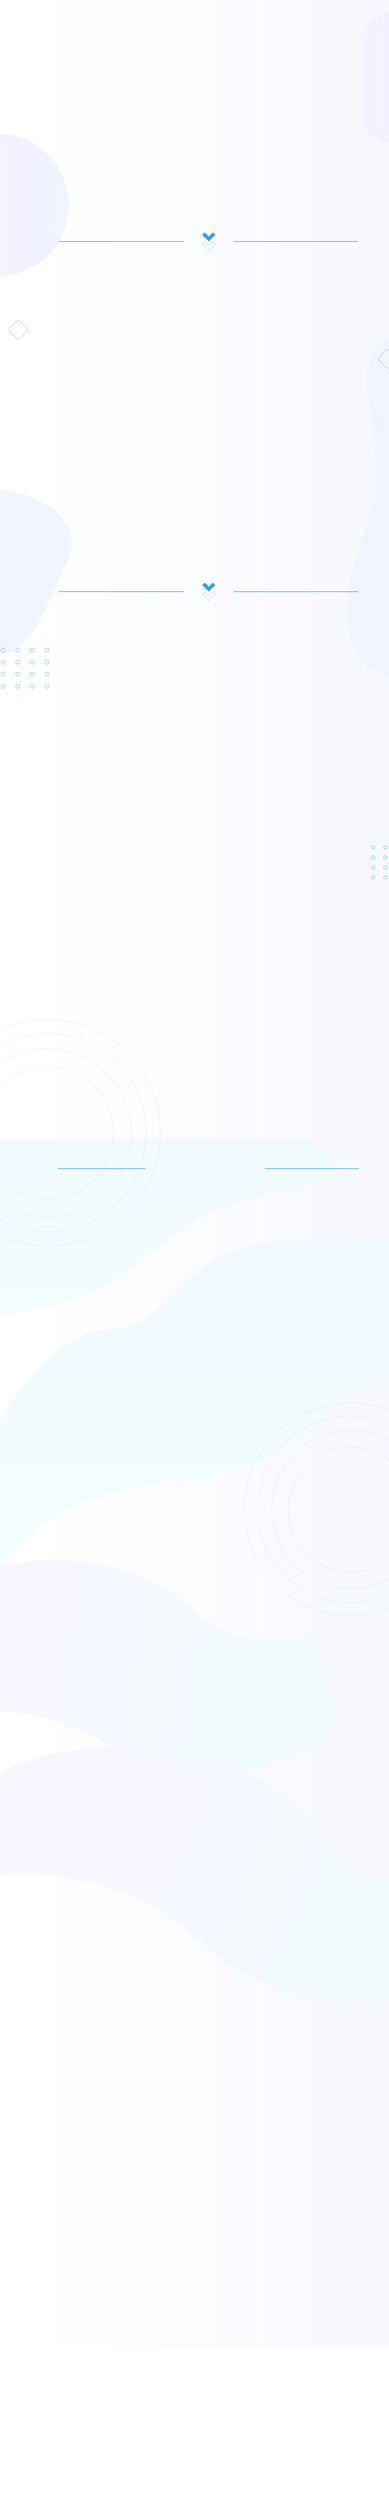 <svg width="1280" height="8210" viewBox="0 0 1280 8210" fill="none" xmlns="http://www.w3.org/2000/svg">
<rect x="0" y="0" width="1280" height="8210" fill="#333333" stroke="none"/>
<g clip-path="url(#clip0_229_1515)">
<path d="M1280 0H0V8210H1280V0Z" fill="white"/>
<rect x="30" y="-222" width="1296" height="7928" fill="url(#paint0_linear_229_1515)"/>
<path fill-rule="evenodd" clip-rule="evenodd" d="M-30.787 3742C-73.1 3778.12 -122.955 3805.14 -203.1 3809.46C-404.974 3820.36 -603.148 4161.35 -677 4330.49L-581.614 4649.76C-544.436 4551.75 -379.74 4347.84 -18.385 4316.37C294.311 4289.13 409.401 4192.28 514.752 4103.62C561.582 4064.22 606.487 4026.43 665.969 3997.09C820.604 3920.83 1055.75 3884.95 1154 3876.54L1016.85 3742H-30.787Z" fill="url(#paint1_linear_229_1515)"/>
<path d="M1439.5 3925.02C1475.43 3779.35 1482.58 4318.48 1564 4293.26L1707 4433.54C1608.75 4441.95 1373.6 4477.83 1218.97 4554.09C1025.67 4649.42 986.309 4834.02 534.615 4873.37C173.26 4904.84 8.564 5108.75 -28.614 5206.76L-124 4887.49C-50.148 4718.35 148.026 4377.36 349.9 4366.46C602.243 4352.84 554.298 4114.27 916.157 4074.93C1278.02 4035.59 1394.58 4107.1 1439.5 3925.02Z" fill="url(#paint2_linear_229_1515)"/>
<circle cx="1154" cy="4957" r="349.5" stroke="url(#paint3_linear_229_1515)" stroke-opacity="0.3"/>
<circle cx="1154" cy="4957" r="306.643" stroke="url(#paint4_linear_229_1515)" stroke-opacity="0.3"/>
<circle cx="1154" cy="4957" r="259.89" stroke="url(#paint5_linear_229_1515)" stroke-opacity="0.3"/>
<circle cx="1154" cy="4957" r="205.344" stroke="url(#paint6_linear_229_1515)" stroke-opacity="0.3"/>
<path d="M788.5 5808.2C497.3 5670.2 156.167 5750.7 22 5808.2L-195 6197.2C-36.667 6141.7 354.5 6098.5 652.5 6369.7C950.5 6640.9 1287.67 6586.36 1419 6525.2V6197.2C974.5 6169.2 1152.5 5980.7 788.5 5808.2Z" fill="url(#paint7_linear_229_1515)"/>
<path d="M330.587 5138.27C14.998 5073.12 -297.387 5232.08 -414.131 5319.7L-532.888 5749.01C-392.191 5657.61 -22.365 5523.05 331.36 5716.01C685.084 5908.96 999.762 5776.17 1112.88 5685.66L1035.25 5366.98C596.751 5444.99 725.074 5219.71 330.587 5138.27Z" fill="url(#paint8_linear_229_1515)"/>
<circle cx="156" cy="3720" r="371.5" stroke="url(#paint9_linear_229_1515)" stroke-opacity="0.3"/>
<circle cx="156" cy="3720" r="325.949" stroke="url(#paint10_linear_229_1515)" stroke-opacity="0.3"/>
<circle cx="156" cy="3720" r="276.257" stroke="url(#paint11_linear_229_1515)" stroke-opacity="0.3"/>
<circle cx="156" cy="3720" r="218.283" stroke="url(#paint12_linear_229_1515)" stroke-opacity="0.3"/>
<path d="M1211.5 1211.8C1222.3 1100.2 1318 1082.63 1364.5 1087.8L1548.05 2290.34C1550.61 2291.93 1550.41 2292.88 1548.5 2293.3L1548.05 2290.34C1537.46 2283.73 1479.68 2266 1301.5 2228.3C1025 2169.8 1180 1803.3 1225 1668.3C1270 1533.3 1198 1351.3 1211.5 1211.8Z" fill="#F0F5FF"/>
<path d="M215.5 1857.5C302.846 1689.48 87.167 1613.83 -0.5 1608L-25 2152.5C108 2157 150 1983.5 215.5 1857.5Z" fill="#F0F5FF"/>
<rect x="59.941" y="1049.71" width="47" height="47" rx="7.5" transform="rotate(45 59.941 1049.71)" stroke="#88A9E0"/>
<rect x="1274.94" y="1145.71" width="47" height="47" rx="7.5" transform="rotate(45 1274.94 1145.71)" stroke="#88A9E0"/>
<circle cx="-8" cy="673" r="234" transform="rotate(-90 -8 673)" fill="url(#paint13_linear_229_1515)"/>
<circle cx="1369.5" cy="254.5" r="237.5" transform="rotate(-90 1369.5 254.5)" fill="url(#paint14_linear_229_1515)"/>
<path d="M193 1943H604.5" stroke="#3B9FDD" stroke-width="2"/>
<path d="M768 1943H1179.5" stroke="#3B9FDD" stroke-width="2"/>
<path d="M709.122 1951.43L687.058 1973.49L665 1951.43L673.534 1942.9L687.058 1956.42L700.583 1942.9L709.122 1951.43ZM687.058 1972.79L708.42 1951.43L700.583 1943.59L687.058 1957.12L673.534 1943.59L665.697 1951.43L687.058 1972.79Z" fill="#3B9FDD"/>
<path d="M687.058 1942.9L665.351 1921.19L673.534 1913L687.058 1926.52L700.583 1913L708.771 1921.19L687.058 1942.9Z" fill="#3B9FDD"/>
<path d="M193 793H604.5" stroke="#3B9FDD" stroke-width="2"/>
<path d="M768 793H1179.5" stroke="#3B9FDD" stroke-width="2"/>
<path d="M709.122 801.434L687.058 823.493L665 801.434L673.534 792.895L687.058 806.42L700.583 792.895L709.122 801.434ZM687.058 822.791L708.42 801.429L700.583 793.592L687.058 807.117L673.534 793.592L665.697 801.429L687.058 822.791Z" fill="#3B9FDD"/>
<path d="M687.058 792.896L665.351 771.188L673.534 763L687.058 776.525L700.583 763L708.771 771.188L687.058 792.896Z" fill="#3B9FDD"/>
<path d="M17.23 2135.03C17.23 2138.62 14.185 2141.57 10.383 2141.57C6.58 2141.57 3.535 2138.62 3.535 2135.03C3.535 2131.45 6.58 2128.5 10.383 2128.5C14.185 2128.5 17.23 2131.45 17.23 2135.03Z" stroke="#3B9FDD"/>
<path d="M17.23 2214.31C17.23 2217.9 14.185 2220.84 10.383 2220.84C6.58 2220.84 3.535 2217.9 3.535 2214.31C3.535 2210.72 6.58 2207.78 10.383 2207.78C14.185 2207.78 17.23 2210.72 17.23 2214.31Z" stroke="#3B9FDD"/>
<path d="M17.23 2174.67C17.23 2178.26 14.185 2181.2 10.383 2181.2C6.58 2181.2 3.535 2178.26 3.535 2174.67C3.535 2171.08 6.58 2168.14 10.383 2168.14C14.185 2168.14 17.23 2171.08 17.23 2174.67Z" stroke="#3B9FDD"/>
<path d="M17.23 2253.95C17.23 2257.54 14.185 2260.48 10.383 2260.48C6.58 2260.48 3.535 2257.54 3.535 2253.95C3.535 2250.36 6.58 2247.42 10.383 2247.42C14.185 2247.42 17.23 2250.36 17.23 2253.95Z" stroke="#3B9FDD"/>
<path d="M113.41 2135.03C113.41 2138.62 110.365 2141.57 106.563 2141.57C102.761 2141.57 99.716 2138.62 99.716 2135.03C99.716 2131.45 102.761 2128.5 106.563 2128.5C110.365 2128.5 113.41 2131.45 113.41 2135.03Z" stroke="#3B9FDD"/>
<path d="M113.41 2214.31C113.41 2217.9 110.365 2220.84 106.563 2220.84C102.761 2220.84 99.716 2217.9 99.716 2214.31C99.716 2210.72 102.761 2207.78 106.563 2207.78C110.365 2207.78 113.41 2210.72 113.41 2214.31Z" stroke="#3B9FDD"/>
<path d="M113.41 2174.67C113.41 2178.26 110.365 2181.2 106.563 2181.2C102.761 2181.2 99.716 2178.26 99.716 2174.67C99.716 2171.08 102.761 2168.14 106.563 2168.14C110.365 2168.14 113.41 2171.08 113.41 2174.67Z" stroke="#3B9FDD"/>
<path d="M113.41 2253.95C113.41 2257.54 110.365 2260.48 106.563 2260.48C102.761 2260.48 99.716 2257.54 99.716 2253.95C99.716 2250.36 102.761 2247.42 106.563 2247.42C110.365 2247.42 113.41 2250.36 113.41 2253.95Z" stroke="#3B9FDD"/>
<path d="M65.32 2135.03C65.32 2138.62 62.275 2141.57 58.473 2141.57C54.67 2141.57 51.626 2138.62 51.626 2135.03C51.626 2131.45 54.67 2128.5 58.473 2128.5C62.275 2128.5 65.32 2131.45 65.32 2135.03Z" stroke="#3B9FDD"/>
<path d="M65.32 2214.31C65.32 2217.9 62.275 2220.84 58.473 2220.84C54.67 2220.84 51.626 2217.9 51.626 2214.31C51.626 2210.72 54.67 2207.78 58.473 2207.78C62.275 2207.78 65.32 2210.72 65.32 2214.31Z" stroke="#3B9FDD"/>
<path d="M65.32 2174.67C65.32 2178.26 62.275 2181.2 58.473 2181.2C54.67 2181.2 51.626 2178.26 51.626 2174.67C51.626 2171.08 54.67 2168.14 58.473 2168.14C62.275 2168.14 65.32 2171.08 65.32 2174.67Z" stroke="#3B9FDD"/>
<path d="M65.32 2253.95C65.32 2257.54 62.275 2260.48 58.473 2260.48C54.67 2260.48 51.626 2257.54 51.626 2253.95C51.626 2250.36 54.67 2247.42 58.473 2247.42C62.275 2247.42 65.32 2250.36 65.32 2253.95Z" stroke="#3B9FDD"/>
<path d="M161.5 2135.03C161.5 2138.62 158.455 2141.57 154.653 2141.57C150.851 2141.57 147.806 2138.62 147.806 2135.03C147.806 2131.45 150.851 2128.5 154.653 2128.5C158.455 2128.5 161.5 2131.45 161.5 2135.03Z" stroke="#3B9FDD"/>
<path d="M161.5 2214.31C161.5 2217.9 158.455 2220.84 154.653 2220.84C150.851 2220.84 147.806 2217.9 147.806 2214.31C147.806 2210.72 150.851 2207.78 154.653 2207.78C158.455 2207.78 161.5 2210.72 161.5 2214.31Z" stroke="#3B9FDD"/>
<path d="M161.5 2174.67C161.5 2178.26 158.455 2181.2 154.653 2181.2C150.851 2181.2 147.806 2178.26 147.806 2174.67C147.806 2171.08 150.851 2168.14 154.653 2168.14C158.455 2168.14 161.5 2171.08 161.5 2174.67Z" stroke="#3B9FDD"/>
<path d="M161.5 2253.95C161.5 2257.54 158.455 2260.48 154.653 2260.48C150.851 2260.48 147.806 2257.54 147.806 2253.95C147.806 2250.36 150.851 2247.42 154.653 2247.42C158.455 2247.42 161.5 2250.36 161.5 2253.95Z" stroke="#3B9FDD"/>
<path d="M1233.7 2782.84C1233.7 2785.77 1231.21 2788.18 1228.1 2788.18C1224.99 2788.18 1222.5 2785.77 1222.5 2782.84C1222.5 2779.91 1224.99 2777.5 1228.1 2777.5C1231.21 2777.5 1233.7 2779.91 1233.7 2782.84Z" stroke="#3B9FDD"/>
<path d="M1233.7 2848.67C1233.7 2851.6 1231.21 2854.01 1228.1 2854.01C1224.99 2854.01 1222.5 2851.6 1222.5 2848.67C1222.5 2845.74 1224.99 2843.33 1228.1 2843.33C1231.21 2843.33 1233.7 2845.74 1233.7 2848.67Z" stroke="#3B9FDD"/>
<path d="M1233.7 2815.75C1233.7 2818.68 1231.21 2821.09 1228.1 2821.09C1224.99 2821.09 1222.5 2818.68 1222.5 2815.75C1222.5 2812.83 1224.99 2810.41 1228.1 2810.41C1231.21 2810.41 1233.7 2812.83 1233.7 2815.75Z" stroke="#3B9FDD"/>
<path d="M1233.7 2881.58C1233.7 2884.51 1231.21 2886.92 1228.1 2886.92C1224.99 2886.92 1222.5 2884.51 1222.5 2881.58C1222.5 2878.66 1224.99 2876.25 1228.1 2876.25C1231.21 2876.25 1233.7 2878.66 1233.7 2881.58Z" stroke="#3B9FDD"/>
<path d="M1273.63 2782.84C1273.63 2785.77 1271.15 2788.18 1268.03 2788.18C1264.92 2788.18 1262.43 2785.77 1262.43 2782.84C1262.43 2779.91 1264.92 2777.5 1268.03 2777.5C1271.15 2777.5 1273.63 2779.91 1273.63 2782.84Z" stroke="#3B9FDD"/>
<path d="M1273.63 2848.67C1273.63 2851.6 1271.15 2854.01 1268.03 2854.01C1264.92 2854.01 1262.43 2851.6 1262.43 2848.67C1262.43 2845.74 1264.92 2843.33 1268.03 2843.33C1271.15 2843.33 1273.63 2845.74 1273.63 2848.67Z" stroke="#3B9FDD"/>
<path d="M1273.63 2815.75C1273.63 2818.68 1271.15 2821.09 1268.03 2821.09C1264.92 2821.09 1262.43 2818.68 1262.43 2815.75C1262.43 2812.83 1264.92 2810.41 1268.03 2810.41C1271.15 2810.41 1273.63 2812.83 1273.63 2815.75Z" stroke="#3B9FDD"/>
<path d="M1273.63 2881.58C1273.63 2884.51 1271.15 2886.92 1268.03 2886.92C1264.92 2886.92 1262.43 2884.51 1262.43 2881.58C1262.43 2878.66 1264.92 2876.25 1268.03 2876.25C1271.15 2876.25 1273.63 2878.66 1273.63 2881.58Z" stroke="#3B9FDD"/>
<path d="M190 3838L480 3838" stroke="#3B9FDD" stroke-width="2"/>
<path d="M871 3838L1181 3838" stroke="#3B9FDD" stroke-width="2"/>
</g>
<defs>
<linearGradient id="paint0_linear_229_1515" x1="1276.39" y1="4116.96" x2="105.938" y2="4116.96" gradientUnits="userSpaceOnUse">
<stop stop-color="#F7F8FD"/>
<stop offset="1" stop-color="white"/>
</linearGradient>
<linearGradient id="paint1_linear_229_1515" x1="238.5" y1="3038.76" x2="238.5" y2="4649.76" gradientUnits="userSpaceOnUse">
<stop stop-color="#F0F5FF"/>
<stop offset="1" stop-color="#F2FFFD"/>
</linearGradient>
<linearGradient id="paint2_linear_229_1515" x1="791.5" y1="3595.76" x2="791.5" y2="5206.76" gradientUnits="userSpaceOnUse">
<stop stop-color="#F0F5FF"/>
<stop offset="1" stop-color="#F2FFFD"/>
</linearGradient>
<linearGradient id="paint3_linear_229_1515" x1="1154" y1="4607" x2="1154" y2="5307" gradientUnits="userSpaceOnUse">
<stop offset="0.217" stop-color="#BD84FB"/>
<stop offset="1" stop-color="#4CD0C2"/>
</linearGradient>
<linearGradient id="paint4_linear_229_1515" x1="1154" y1="4649.86" x2="1154" y2="5264.14" gradientUnits="userSpaceOnUse">
<stop offset="0.217" stop-color="#BD84FB"/>
<stop offset="1" stop-color="#4CD0C2"/>
</linearGradient>
<linearGradient id="paint5_linear_229_1515" x1="1154" y1="4696.61" x2="1154" y2="5217.39" gradientUnits="userSpaceOnUse">
<stop offset="0.217" stop-color="#BD84FB"/>
<stop offset="1" stop-color="#4CD0C2"/>
</linearGradient>
<linearGradient id="paint6_linear_229_1515" x1="1154" y1="4751.16" x2="1154" y2="5162.84" gradientUnits="userSpaceOnUse">
<stop offset="0.217" stop-color="#BD84FB"/>
<stop offset="1" stop-color="#4CD0C2"/>
</linearGradient>
<linearGradient id="paint7_linear_229_1515" x1="358" y1="5886.2" x2="1341" y2="6322.2" gradientUnits="userSpaceOnUse">
<stop stop-color="#F9F6FF"/>
<stop offset="0.944" stop-color="#F1FBFE"/>
</linearGradient>
<linearGradient id="paint8_linear_229_1515" x1="-69.216" y1="5315.95" x2="989.051" y2="5506.89" gradientUnits="userSpaceOnUse">
<stop stop-color="#F9F6FF"/>
<stop offset="0.944" stop-color="#F1FBFE"/>
</linearGradient>
<linearGradient id="paint9_linear_229_1515" x1="156" y1="3348" x2="156" y2="4092" gradientUnits="userSpaceOnUse">
<stop offset="0.217" stop-color="#BD84FB"/>
<stop offset="1" stop-color="#4CD0C2"/>
</linearGradient>
<linearGradient id="paint10_linear_229_1515" x1="156" y1="3393.55" x2="156" y2="4046.45" gradientUnits="userSpaceOnUse">
<stop offset="0.217" stop-color="#BD84FB"/>
<stop offset="1" stop-color="#4CD0C2"/>
</linearGradient>
<linearGradient id="paint11_linear_229_1515" x1="156" y1="3443.24" x2="156" y2="3996.76" gradientUnits="userSpaceOnUse">
<stop offset="0.217" stop-color="#BD84FB"/>
<stop offset="1" stop-color="#4CD0C2"/>
</linearGradient>
<linearGradient id="paint12_linear_229_1515" x1="156" y1="3501.22" x2="156" y2="3938.78" gradientUnits="userSpaceOnUse">
<stop offset="0.217" stop-color="#BD84FB"/>
<stop offset="1" stop-color="#4CD0C2"/>
</linearGradient>
<linearGradient id="paint13_linear_229_1515" x1="-8" y1="439" x2="-8" y2="907" gradientUnits="userSpaceOnUse">
<stop stop-color="#E6D4FF" stop-opacity="0"/>
<stop offset="1" stop-color="#F0F5FF"/>
</linearGradient>
<linearGradient id="paint14_linear_229_1515" x1="1369.5" y1="17" x2="1369.5" y2="492" gradientUnits="userSpaceOnUse">
<stop stop-color="#E6D4FF" stop-opacity="0"/>
<stop offset="1" stop-color="#F0F5FF"/>
</linearGradient>
<clipPath id="clip0_229_1515">
<rect width="1280" height="8210" fill="white"/>
</clipPath>
</defs>
</svg>
